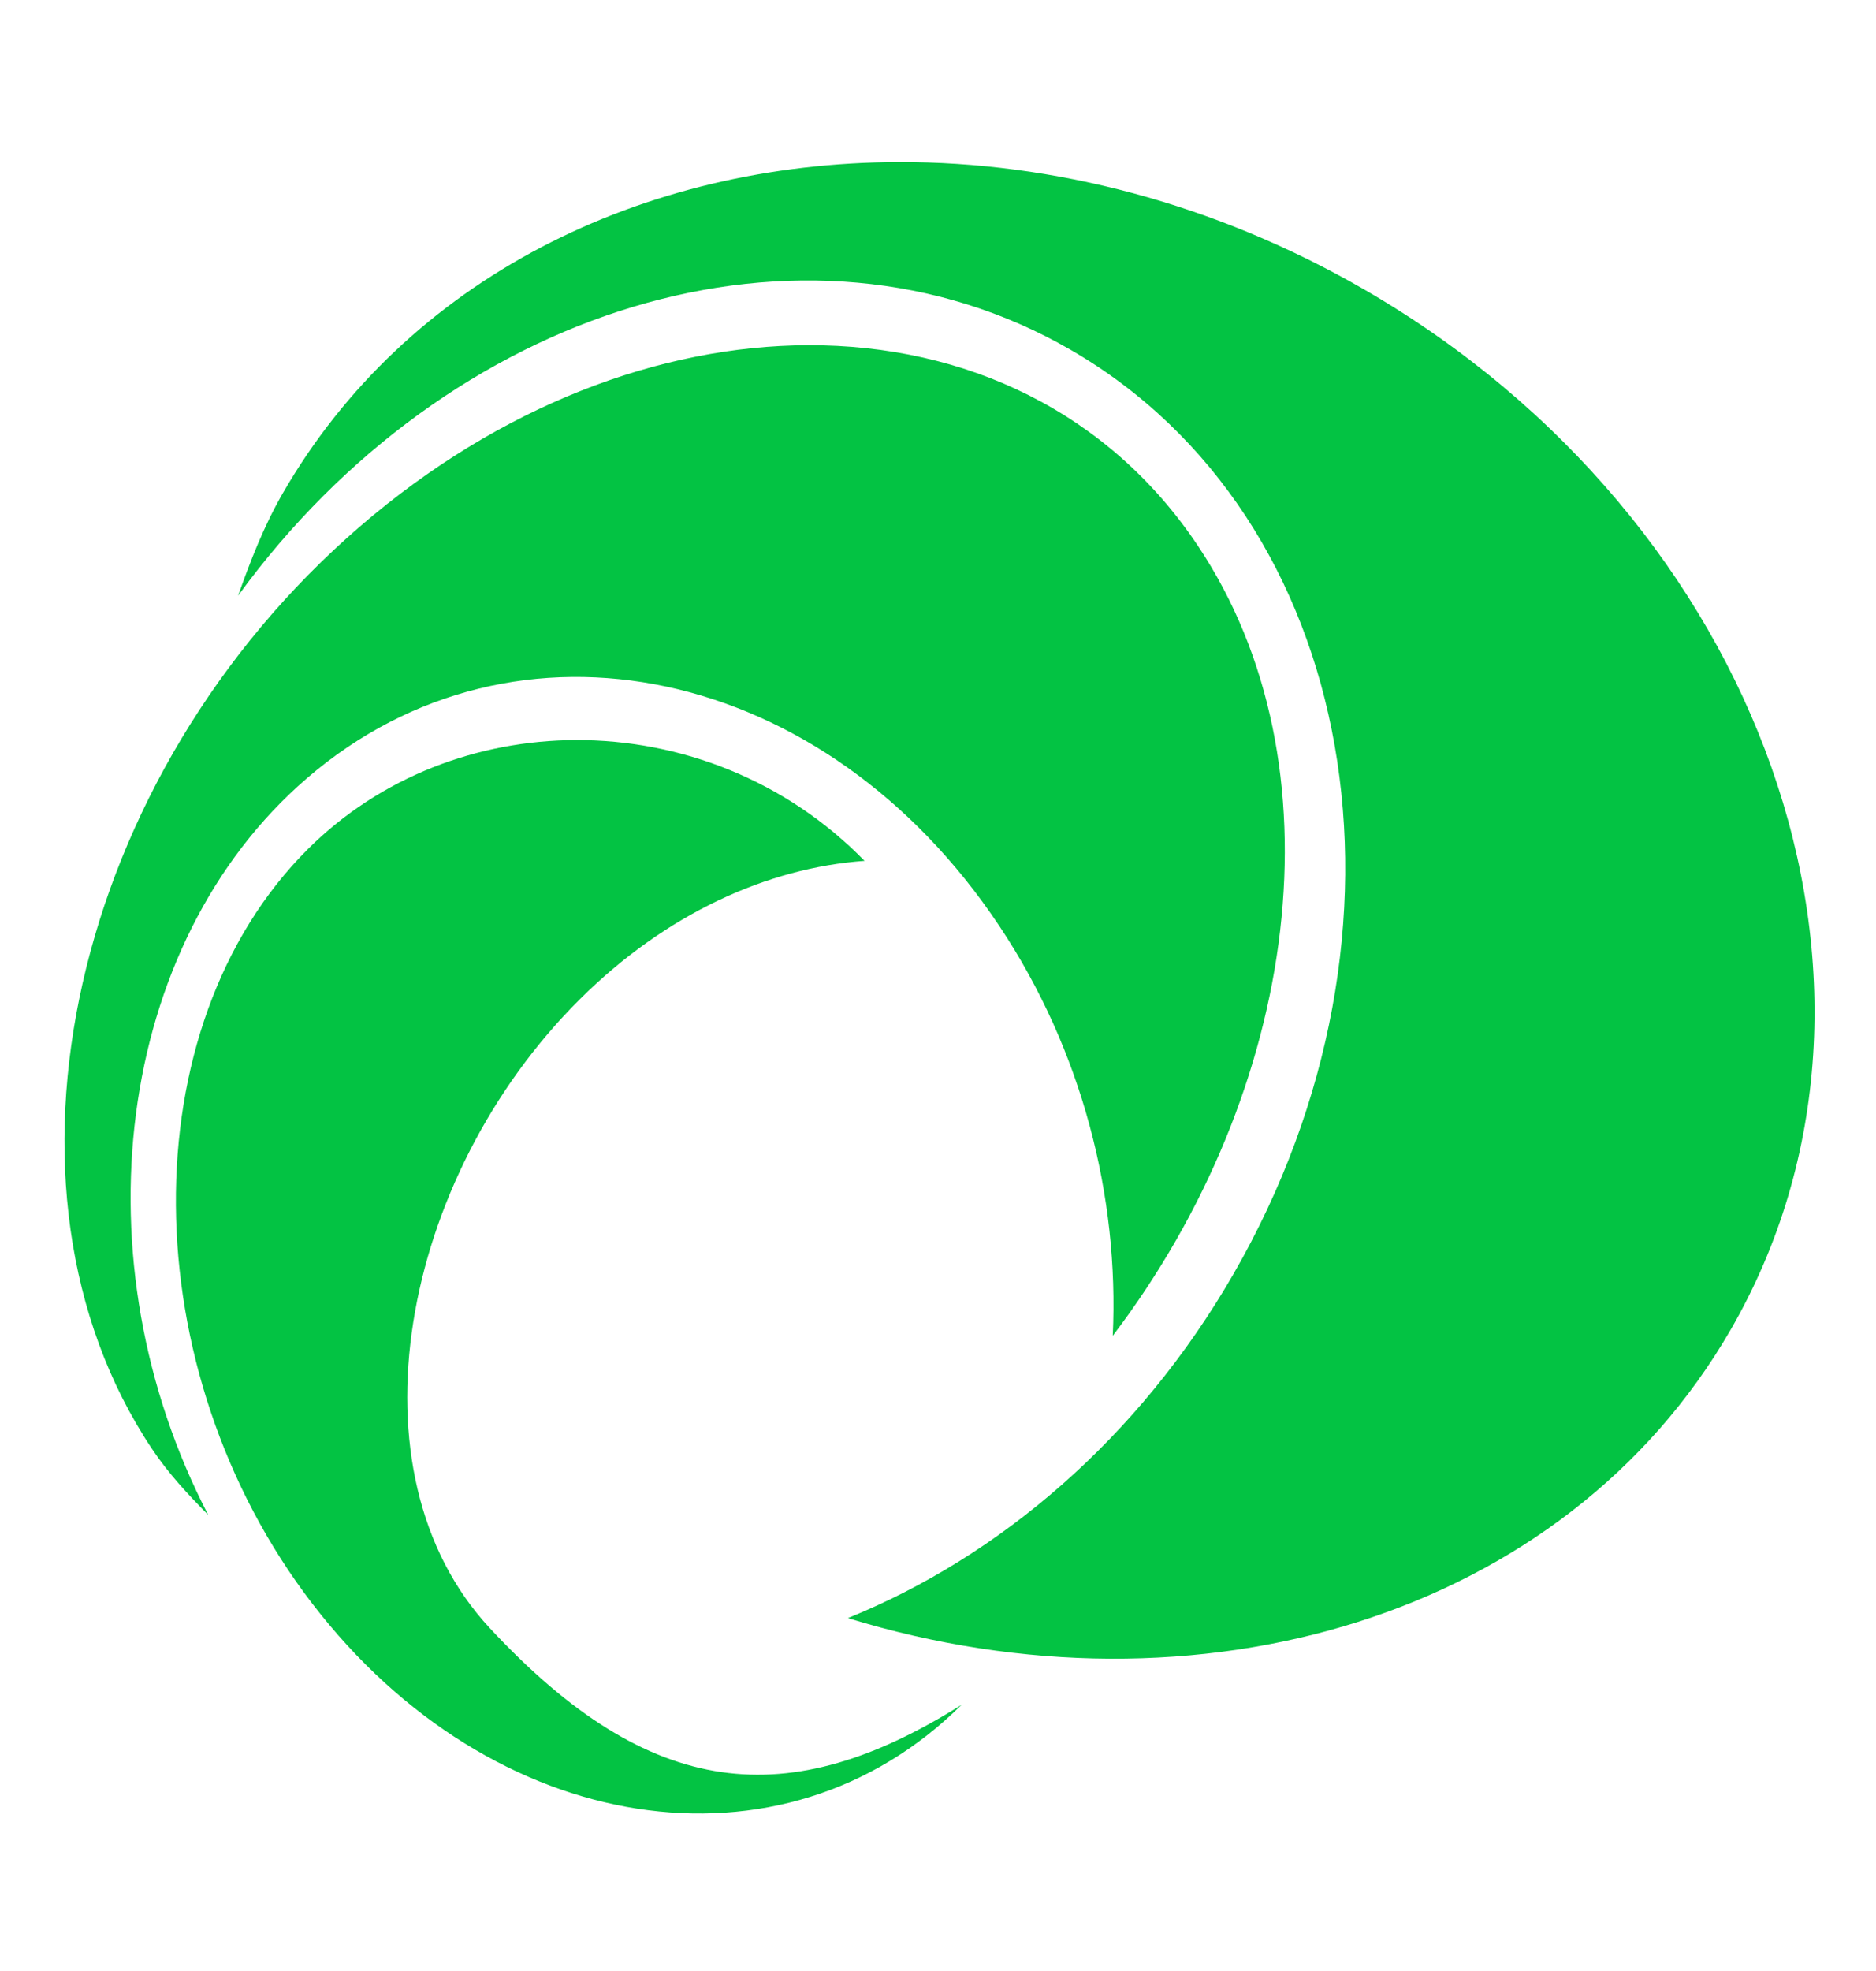 <svg width="20" height="21" viewBox="0 0 20 21" fill="none" xmlns="http://www.w3.org/2000/svg">
<path d="M9.582 1.727C6.845 1.733 4.335 2.969 3.016 5.253C2.812 5.607 2.671 5.973 2.538 6.347C4.775 3.274 8.572 2.087 11.412 3.726C14.491 5.504 15.266 9.908 13.147 13.579C12.137 15.328 10.652 16.587 9.039 17.24C12.765 18.383 16.684 17.228 18.452 14.165C20.562 10.51 18.8 5.541 14.543 3.084C12.947 2.163 11.224 1.723 9.582 1.727V1.727ZM8.615 3.678C7.038 3.683 5.329 4.324 3.839 5.608C0.763 8.258 -0.232 12.657 1.617 15.432C1.796 15.701 2.004 15.922 2.22 16.141C0.815 13.439 1.22 10.06 3.272 8.292C5.498 6.375 8.798 7.079 10.654 9.866C11.539 11.194 11.932 12.753 11.863 14.232C13.857 11.61 14.324 8.145 12.774 5.82H12.774C11.821 4.389 10.293 3.673 8.615 3.678ZM6.14 7.885C5.095 7.889 4.061 8.274 3.286 9.043C1.378 10.94 1.417 14.598 3.331 17.088C5.245 19.578 8.344 20.06 10.252 18.163C8.412 19.321 6.936 19.191 5.221 17.346C3.68 15.689 4.267 12.549 6.183 10.645C7.096 9.737 8.18 9.246 9.217 9.172C8.378 8.312 7.253 7.882 6.14 7.885L6.14 7.885Z" fill="#03C343"/>
</svg>
